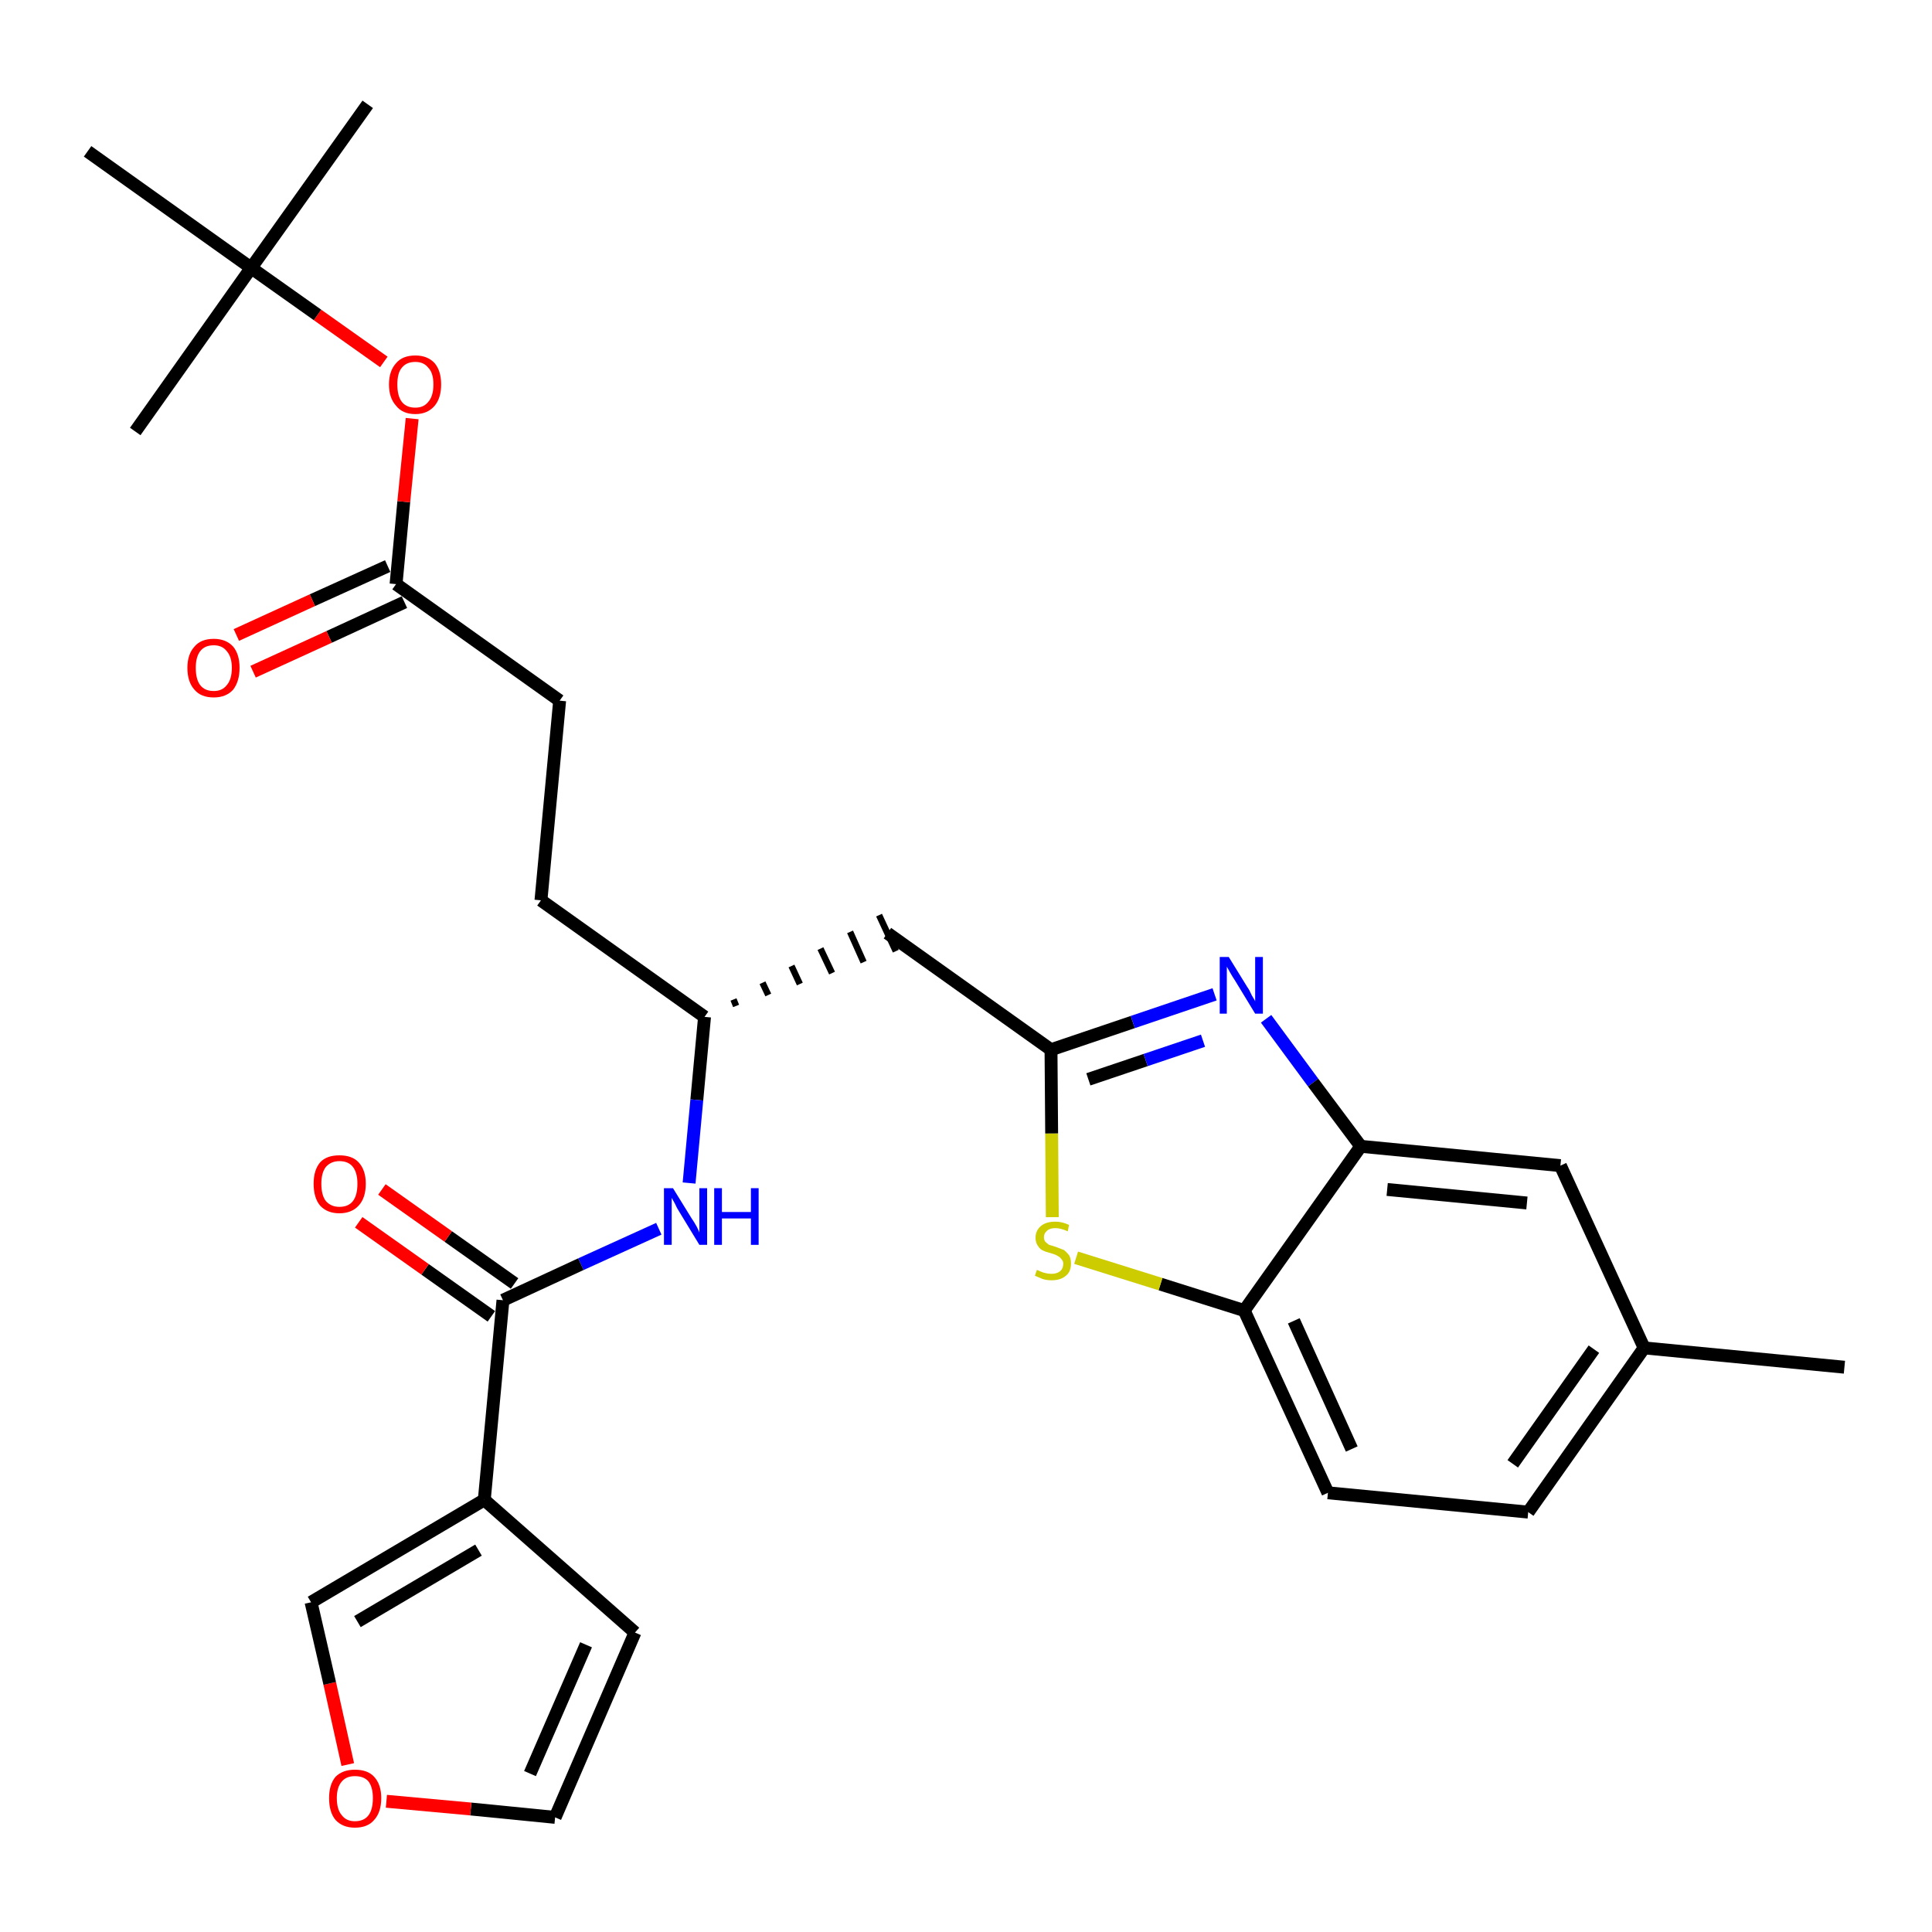 <?xml version='1.0' encoding='iso-8859-1'?>
<svg version='1.1' baseProfile='full'
              xmlns='http://www.w3.org/2000/svg'
                      xmlns:rdkit='http://www.rdkit.org/xml'
                      xmlns:xlink='http://www.w3.org/1999/xlink'
                  xml:space='preserve'
width='300px' height='300px' viewBox='0 0 300 300'>
<!-- END OF HEADER -->
<path class='bond-0 atom-0 atom-1' d='M 286.4,212.3 L 255.3,209.3' style='fill:none;fill-rule:evenodd;stroke:#000000;stroke-width:2.0px;stroke-linecap:butt;stroke-linejoin:miter;stroke-opacity:1' />
<path class='bond-1 atom-1 atom-2' d='M 255.3,209.3 L 237.3,234.8' style='fill:none;fill-rule:evenodd;stroke:#000000;stroke-width:2.0px;stroke-linecap:butt;stroke-linejoin:miter;stroke-opacity:1' />
<path class='bond-1 atom-1 atom-2' d='M 247.5,209.5 L 234.9,227.3' style='fill:none;fill-rule:evenodd;stroke:#000000;stroke-width:2.0px;stroke-linecap:butt;stroke-linejoin:miter;stroke-opacity:1' />
<path class='bond-28 atom-28 atom-1' d='M 242.3,181.0 L 255.3,209.3' style='fill:none;fill-rule:evenodd;stroke:#000000;stroke-width:2.0px;stroke-linecap:butt;stroke-linejoin:miter;stroke-opacity:1' />
<path class='bond-2 atom-2 atom-3' d='M 237.3,234.8 L 206.2,231.8' style='fill:none;fill-rule:evenodd;stroke:#000000;stroke-width:2.0px;stroke-linecap:butt;stroke-linejoin:miter;stroke-opacity:1' />
<path class='bond-3 atom-3 atom-4' d='M 206.2,231.8 L 193.2,203.5' style='fill:none;fill-rule:evenodd;stroke:#000000;stroke-width:2.0px;stroke-linecap:butt;stroke-linejoin:miter;stroke-opacity:1' />
<path class='bond-3 atom-3 atom-4' d='M 209.9,225.0 L 200.9,205.1' style='fill:none;fill-rule:evenodd;stroke:#000000;stroke-width:2.0px;stroke-linecap:butt;stroke-linejoin:miter;stroke-opacity:1' />
<path class='bond-4 atom-4 atom-5' d='M 193.2,203.5 L 180.2,199.4' style='fill:none;fill-rule:evenodd;stroke:#000000;stroke-width:2.0px;stroke-linecap:butt;stroke-linejoin:miter;stroke-opacity:1' />
<path class='bond-4 atom-4 atom-5' d='M 180.2,199.4 L 167.1,195.3' style='fill:none;fill-rule:evenodd;stroke:#CCCC00;stroke-width:2.0px;stroke-linecap:butt;stroke-linejoin:miter;stroke-opacity:1' />
<path class='bond-29 atom-27 atom-4' d='M 211.3,178.0 L 193.2,203.5' style='fill:none;fill-rule:evenodd;stroke:#000000;stroke-width:2.0px;stroke-linecap:butt;stroke-linejoin:miter;stroke-opacity:1' />
<path class='bond-5 atom-5 atom-6' d='M 163.4,189.0 L 163.3,176.0' style='fill:none;fill-rule:evenodd;stroke:#CCCC00;stroke-width:2.0px;stroke-linecap:butt;stroke-linejoin:miter;stroke-opacity:1' />
<path class='bond-5 atom-5 atom-6' d='M 163.3,176.0 L 163.2,163.0' style='fill:none;fill-rule:evenodd;stroke:#000000;stroke-width:2.0px;stroke-linecap:butt;stroke-linejoin:miter;stroke-opacity:1' />
<path class='bond-6 atom-6 atom-7' d='M 163.2,163.0 L 137.8,144.9' style='fill:none;fill-rule:evenodd;stroke:#000000;stroke-width:2.0px;stroke-linecap:butt;stroke-linejoin:miter;stroke-opacity:1' />
<path class='bond-25 atom-6 atom-26' d='M 163.2,163.0 L 175.9,158.7' style='fill:none;fill-rule:evenodd;stroke:#000000;stroke-width:2.0px;stroke-linecap:butt;stroke-linejoin:miter;stroke-opacity:1' />
<path class='bond-25 atom-6 atom-26' d='M 175.9,158.7 L 188.6,154.4' style='fill:none;fill-rule:evenodd;stroke:#0000FF;stroke-width:2.0px;stroke-linecap:butt;stroke-linejoin:miter;stroke-opacity:1' />
<path class='bond-25 atom-6 atom-26' d='M 169.0,167.6 L 177.9,164.6' style='fill:none;fill-rule:evenodd;stroke:#000000;stroke-width:2.0px;stroke-linecap:butt;stroke-linejoin:miter;stroke-opacity:1' />
<path class='bond-25 atom-6 atom-26' d='M 177.9,164.6 L 186.8,161.6' style='fill:none;fill-rule:evenodd;stroke:#0000FF;stroke-width:2.0px;stroke-linecap:butt;stroke-linejoin:miter;stroke-opacity:1' />
<path class='bond-7 atom-8 atom-7' d='M 114.3,156.2 L 113.9,155.2' style='fill:none;fill-rule:evenodd;stroke:#000000;stroke-width:1.0px;stroke-linecap:butt;stroke-linejoin:miter;stroke-opacity:1' />
<path class='bond-7 atom-8 atom-7' d='M 119.3,154.5 L 118.4,152.6' style='fill:none;fill-rule:evenodd;stroke:#000000;stroke-width:1.0px;stroke-linecap:butt;stroke-linejoin:miter;stroke-opacity:1' />
<path class='bond-7 atom-8 atom-7' d='M 124.2,152.8 L 122.9,150.0' style='fill:none;fill-rule:evenodd;stroke:#000000;stroke-width:1.0px;stroke-linecap:butt;stroke-linejoin:miter;stroke-opacity:1' />
<path class='bond-7 atom-8 atom-7' d='M 129.2,151.1 L 127.4,147.3' style='fill:none;fill-rule:evenodd;stroke:#000000;stroke-width:1.0px;stroke-linecap:butt;stroke-linejoin:miter;stroke-opacity:1' />
<path class='bond-7 atom-8 atom-7' d='M 134.1,149.4 L 132.0,144.7' style='fill:none;fill-rule:evenodd;stroke:#000000;stroke-width:1.0px;stroke-linecap:butt;stroke-linejoin:miter;stroke-opacity:1' />
<path class='bond-7 atom-8 atom-7' d='M 139.1,147.7 L 136.5,142.1' style='fill:none;fill-rule:evenodd;stroke:#000000;stroke-width:1.0px;stroke-linecap:butt;stroke-linejoin:miter;stroke-opacity:1' />
<path class='bond-8 atom-8 atom-9' d='M 109.4,157.9 L 84.0,139.8' style='fill:none;fill-rule:evenodd;stroke:#000000;stroke-width:2.0px;stroke-linecap:butt;stroke-linejoin:miter;stroke-opacity:1' />
<path class='bond-17 atom-8 atom-18' d='M 109.4,157.9 L 108.2,170.8' style='fill:none;fill-rule:evenodd;stroke:#000000;stroke-width:2.0px;stroke-linecap:butt;stroke-linejoin:miter;stroke-opacity:1' />
<path class='bond-17 atom-8 atom-18' d='M 108.2,170.8 L 107.0,183.7' style='fill:none;fill-rule:evenodd;stroke:#0000FF;stroke-width:2.0px;stroke-linecap:butt;stroke-linejoin:miter;stroke-opacity:1' />
<path class='bond-9 atom-9 atom-10' d='M 84.0,139.8 L 86.9,108.8' style='fill:none;fill-rule:evenodd;stroke:#000000;stroke-width:2.0px;stroke-linecap:butt;stroke-linejoin:miter;stroke-opacity:1' />
<path class='bond-10 atom-10 atom-11' d='M 86.9,108.8 L 61.5,90.7' style='fill:none;fill-rule:evenodd;stroke:#000000;stroke-width:2.0px;stroke-linecap:butt;stroke-linejoin:miter;stroke-opacity:1' />
<path class='bond-11 atom-11 atom-12' d='M 60.2,87.9 L 48.5,93.2' style='fill:none;fill-rule:evenodd;stroke:#000000;stroke-width:2.0px;stroke-linecap:butt;stroke-linejoin:miter;stroke-opacity:1' />
<path class='bond-11 atom-11 atom-12' d='M 48.5,93.2 L 36.7,98.6' style='fill:none;fill-rule:evenodd;stroke:#FF0000;stroke-width:2.0px;stroke-linecap:butt;stroke-linejoin:miter;stroke-opacity:1' />
<path class='bond-11 atom-11 atom-12' d='M 62.8,93.5 L 51.1,98.9' style='fill:none;fill-rule:evenodd;stroke:#000000;stroke-width:2.0px;stroke-linecap:butt;stroke-linejoin:miter;stroke-opacity:1' />
<path class='bond-11 atom-11 atom-12' d='M 51.1,98.9 L 39.3,104.3' style='fill:none;fill-rule:evenodd;stroke:#FF0000;stroke-width:2.0px;stroke-linecap:butt;stroke-linejoin:miter;stroke-opacity:1' />
<path class='bond-12 atom-11 atom-13' d='M 61.5,90.7 L 62.7,77.9' style='fill:none;fill-rule:evenodd;stroke:#000000;stroke-width:2.0px;stroke-linecap:butt;stroke-linejoin:miter;stroke-opacity:1' />
<path class='bond-12 atom-11 atom-13' d='M 62.7,77.9 L 64.0,65.0' style='fill:none;fill-rule:evenodd;stroke:#FF0000;stroke-width:2.0px;stroke-linecap:butt;stroke-linejoin:miter;stroke-opacity:1' />
<path class='bond-13 atom-13 atom-14' d='M 59.6,56.2 L 49.3,48.9' style='fill:none;fill-rule:evenodd;stroke:#FF0000;stroke-width:2.0px;stroke-linecap:butt;stroke-linejoin:miter;stroke-opacity:1' />
<path class='bond-13 atom-13 atom-14' d='M 49.3,48.9 L 39.0,41.6' style='fill:none;fill-rule:evenodd;stroke:#000000;stroke-width:2.0px;stroke-linecap:butt;stroke-linejoin:miter;stroke-opacity:1' />
<path class='bond-14 atom-14 atom-15' d='M 39.0,41.6 L 57.1,16.2' style='fill:none;fill-rule:evenodd;stroke:#000000;stroke-width:2.0px;stroke-linecap:butt;stroke-linejoin:miter;stroke-opacity:1' />
<path class='bond-15 atom-14 atom-16' d='M 39.0,41.6 L 21.0,67.0' style='fill:none;fill-rule:evenodd;stroke:#000000;stroke-width:2.0px;stroke-linecap:butt;stroke-linejoin:miter;stroke-opacity:1' />
<path class='bond-16 atom-14 atom-17' d='M 39.0,41.6 L 13.6,23.5' style='fill:none;fill-rule:evenodd;stroke:#000000;stroke-width:2.0px;stroke-linecap:butt;stroke-linejoin:miter;stroke-opacity:1' />
<path class='bond-18 atom-18 atom-19' d='M 102.3,190.8 L 90.2,196.3' style='fill:none;fill-rule:evenodd;stroke:#0000FF;stroke-width:2.0px;stroke-linecap:butt;stroke-linejoin:miter;stroke-opacity:1' />
<path class='bond-18 atom-18 atom-19' d='M 90.2,196.3 L 78.1,201.9' style='fill:none;fill-rule:evenodd;stroke:#000000;stroke-width:2.0px;stroke-linecap:butt;stroke-linejoin:miter;stroke-opacity:1' />
<path class='bond-19 atom-19 atom-20' d='M 79.9,199.3 L 69.6,192.0' style='fill:none;fill-rule:evenodd;stroke:#000000;stroke-width:2.0px;stroke-linecap:butt;stroke-linejoin:miter;stroke-opacity:1' />
<path class='bond-19 atom-19 atom-20' d='M 69.6,192.0 L 59.3,184.7' style='fill:none;fill-rule:evenodd;stroke:#FF0000;stroke-width:2.0px;stroke-linecap:butt;stroke-linejoin:miter;stroke-opacity:1' />
<path class='bond-19 atom-19 atom-20' d='M 76.3,204.4 L 66.0,197.1' style='fill:none;fill-rule:evenodd;stroke:#000000;stroke-width:2.0px;stroke-linecap:butt;stroke-linejoin:miter;stroke-opacity:1' />
<path class='bond-19 atom-19 atom-20' d='M 66.0,197.1 L 55.7,189.8' style='fill:none;fill-rule:evenodd;stroke:#FF0000;stroke-width:2.0px;stroke-linecap:butt;stroke-linejoin:miter;stroke-opacity:1' />
<path class='bond-20 atom-19 atom-21' d='M 78.1,201.9 L 75.2,232.9' style='fill:none;fill-rule:evenodd;stroke:#000000;stroke-width:2.0px;stroke-linecap:butt;stroke-linejoin:miter;stroke-opacity:1' />
<path class='bond-21 atom-21 atom-22' d='M 75.2,232.9 L 98.6,253.5' style='fill:none;fill-rule:evenodd;stroke:#000000;stroke-width:2.0px;stroke-linecap:butt;stroke-linejoin:miter;stroke-opacity:1' />
<path class='bond-30 atom-25 atom-21' d='M 48.3,248.8 L 75.2,232.9' style='fill:none;fill-rule:evenodd;stroke:#000000;stroke-width:2.0px;stroke-linecap:butt;stroke-linejoin:miter;stroke-opacity:1' />
<path class='bond-30 atom-25 atom-21' d='M 55.5,251.8 L 74.3,240.7' style='fill:none;fill-rule:evenodd;stroke:#000000;stroke-width:2.0px;stroke-linecap:butt;stroke-linejoin:miter;stroke-opacity:1' />
<path class='bond-22 atom-22 atom-23' d='M 98.6,253.5 L 86.2,282.2' style='fill:none;fill-rule:evenodd;stroke:#000000;stroke-width:2.0px;stroke-linecap:butt;stroke-linejoin:miter;stroke-opacity:1' />
<path class='bond-22 atom-22 atom-23' d='M 91.0,255.4 L 82.3,275.4' style='fill:none;fill-rule:evenodd;stroke:#000000;stroke-width:2.0px;stroke-linecap:butt;stroke-linejoin:miter;stroke-opacity:1' />
<path class='bond-23 atom-23 atom-24' d='M 86.2,282.2 L 73.1,280.9' style='fill:none;fill-rule:evenodd;stroke:#000000;stroke-width:2.0px;stroke-linecap:butt;stroke-linejoin:miter;stroke-opacity:1' />
<path class='bond-23 atom-23 atom-24' d='M 73.1,280.9 L 60.0,279.7' style='fill:none;fill-rule:evenodd;stroke:#FF0000;stroke-width:2.0px;stroke-linecap:butt;stroke-linejoin:miter;stroke-opacity:1' />
<path class='bond-24 atom-24 atom-25' d='M 54.0,274.0 L 51.2,261.4' style='fill:none;fill-rule:evenodd;stroke:#FF0000;stroke-width:2.0px;stroke-linecap:butt;stroke-linejoin:miter;stroke-opacity:1' />
<path class='bond-24 atom-24 atom-25' d='M 51.2,261.4 L 48.3,248.8' style='fill:none;fill-rule:evenodd;stroke:#000000;stroke-width:2.0px;stroke-linecap:butt;stroke-linejoin:miter;stroke-opacity:1' />
<path class='bond-26 atom-26 atom-27' d='M 196.6,158.2 L 203.9,168.1' style='fill:none;fill-rule:evenodd;stroke:#0000FF;stroke-width:2.0px;stroke-linecap:butt;stroke-linejoin:miter;stroke-opacity:1' />
<path class='bond-26 atom-26 atom-27' d='M 203.9,168.1 L 211.3,178.0' style='fill:none;fill-rule:evenodd;stroke:#000000;stroke-width:2.0px;stroke-linecap:butt;stroke-linejoin:miter;stroke-opacity:1' />
<path class='bond-27 atom-27 atom-28' d='M 211.3,178.0 L 242.3,181.0' style='fill:none;fill-rule:evenodd;stroke:#000000;stroke-width:2.0px;stroke-linecap:butt;stroke-linejoin:miter;stroke-opacity:1' />
<path class='bond-27 atom-27 atom-28' d='M 215.4,184.7 L 237.1,186.8' style='fill:none;fill-rule:evenodd;stroke:#000000;stroke-width:2.0px;stroke-linecap:butt;stroke-linejoin:miter;stroke-opacity:1' />
<path  class='atom-5' d='M 161.0 197.2
Q 161.1 197.2, 161.5 197.4
Q 161.9 197.6, 162.4 197.7
Q 162.8 197.8, 163.3 197.8
Q 164.1 197.8, 164.6 197.4
Q 165.1 197.0, 165.1 196.2
Q 165.1 195.8, 164.8 195.5
Q 164.6 195.2, 164.2 195.0
Q 163.9 194.8, 163.2 194.6
Q 162.4 194.4, 162.0 194.2
Q 161.5 194.0, 161.2 193.5
Q 160.8 193.0, 160.8 192.2
Q 160.8 191.1, 161.6 190.4
Q 162.4 189.7, 163.9 189.7
Q 164.9 189.7, 166.0 190.2
L 165.8 191.2
Q 164.7 190.7, 163.9 190.7
Q 163.0 190.7, 162.6 191.1
Q 162.1 191.5, 162.1 192.1
Q 162.1 192.5, 162.3 192.8
Q 162.6 193.1, 162.9 193.3
Q 163.3 193.4, 163.9 193.6
Q 164.7 193.9, 165.2 194.1
Q 165.6 194.4, 166.0 194.9
Q 166.3 195.4, 166.3 196.2
Q 166.3 197.5, 165.5 198.1
Q 164.7 198.8, 163.3 198.8
Q 162.5 198.8, 161.9 198.6
Q 161.4 198.4, 160.7 198.1
L 161.0 197.2
' fill='#CCCC00'/>
<path  class='atom-12' d='M 29.1 103.7
Q 29.1 101.6, 30.2 100.4
Q 31.2 99.2, 33.2 99.2
Q 35.1 99.2, 36.2 100.4
Q 37.2 101.6, 37.2 103.7
Q 37.2 105.8, 36.2 107.1
Q 35.1 108.3, 33.2 108.3
Q 31.2 108.3, 30.2 107.1
Q 29.1 105.9, 29.1 103.7
M 33.2 107.3
Q 34.5 107.3, 35.2 106.4
Q 36.0 105.5, 36.0 103.7
Q 36.0 102.0, 35.2 101.1
Q 34.5 100.2, 33.2 100.2
Q 31.8 100.2, 31.1 101.1
Q 30.4 102.0, 30.4 103.7
Q 30.4 105.5, 31.1 106.4
Q 31.8 107.3, 33.2 107.3
' fill='#FF0000'/>
<path  class='atom-13' d='M 60.4 59.7
Q 60.4 57.6, 61.5 56.4
Q 62.5 55.2, 64.5 55.2
Q 66.4 55.2, 67.5 56.4
Q 68.5 57.6, 68.5 59.7
Q 68.5 61.8, 67.5 63.0
Q 66.4 64.3, 64.5 64.3
Q 62.5 64.3, 61.5 63.0
Q 60.4 61.8, 60.4 59.7
M 64.5 63.3
Q 65.8 63.3, 66.5 62.4
Q 67.3 61.5, 67.3 59.7
Q 67.3 57.9, 66.5 57.1
Q 65.8 56.2, 64.5 56.2
Q 63.1 56.2, 62.4 57.1
Q 61.7 57.9, 61.7 59.7
Q 61.7 61.5, 62.4 62.4
Q 63.1 63.3, 64.5 63.3
' fill='#FF0000'/>
<path  class='atom-18' d='M 104.5 184.5
L 107.4 189.2
Q 107.7 189.6, 108.2 190.5
Q 108.6 191.3, 108.6 191.4
L 108.6 184.5
L 109.8 184.5
L 109.8 193.3
L 108.6 193.3
L 105.5 188.2
Q 105.1 187.6, 104.8 186.9
Q 104.4 186.2, 104.3 186.0
L 104.3 193.3
L 103.1 193.3
L 103.1 184.5
L 104.5 184.5
' fill='#0000FF'/>
<path  class='atom-18' d='M 110.9 184.5
L 112.1 184.5
L 112.1 188.2
L 116.6 188.2
L 116.6 184.5
L 117.8 184.5
L 117.8 193.3
L 116.6 193.3
L 116.6 189.2
L 112.1 189.2
L 112.1 193.3
L 110.9 193.3
L 110.9 184.5
' fill='#0000FF'/>
<path  class='atom-20' d='M 48.7 183.8
Q 48.7 181.7, 49.7 180.5
Q 50.7 179.4, 52.7 179.4
Q 54.7 179.4, 55.7 180.5
Q 56.8 181.7, 56.8 183.8
Q 56.8 186.0, 55.7 187.2
Q 54.6 188.4, 52.7 188.4
Q 50.8 188.4, 49.7 187.2
Q 48.7 186.0, 48.7 183.8
M 52.7 187.4
Q 54.1 187.4, 54.8 186.5
Q 55.5 185.6, 55.5 183.8
Q 55.5 182.1, 54.8 181.2
Q 54.1 180.3, 52.7 180.3
Q 51.4 180.3, 50.6 181.2
Q 49.9 182.1, 49.9 183.8
Q 49.9 185.6, 50.6 186.5
Q 51.4 187.4, 52.7 187.4
' fill='#FF0000'/>
<path  class='atom-24' d='M 51.1 279.2
Q 51.1 277.1, 52.1 275.9
Q 53.2 274.8, 55.1 274.8
Q 57.1 274.8, 58.1 275.9
Q 59.2 277.1, 59.2 279.2
Q 59.2 281.4, 58.1 282.6
Q 57.1 283.8, 55.1 283.8
Q 53.2 283.8, 52.1 282.6
Q 51.1 281.4, 51.1 279.2
M 55.1 282.8
Q 56.5 282.8, 57.2 281.9
Q 57.9 281.0, 57.9 279.2
Q 57.9 277.5, 57.2 276.6
Q 56.5 275.8, 55.1 275.8
Q 53.8 275.8, 53.1 276.6
Q 52.3 277.5, 52.3 279.2
Q 52.3 281.0, 53.1 281.9
Q 53.8 282.8, 55.1 282.8
' fill='#FF0000'/>
<path  class='atom-26' d='M 190.8 148.6
L 193.7 153.3
Q 194.0 153.7, 194.4 154.6
Q 194.9 155.4, 194.9 155.5
L 194.9 148.6
L 196.1 148.6
L 196.1 157.4
L 194.9 157.4
L 191.8 152.3
Q 191.4 151.7, 191.0 151.0
Q 190.6 150.3, 190.5 150.1
L 190.5 157.4
L 189.4 157.4
L 189.4 148.6
L 190.8 148.6
' fill='#0000FF'/>
</svg>
